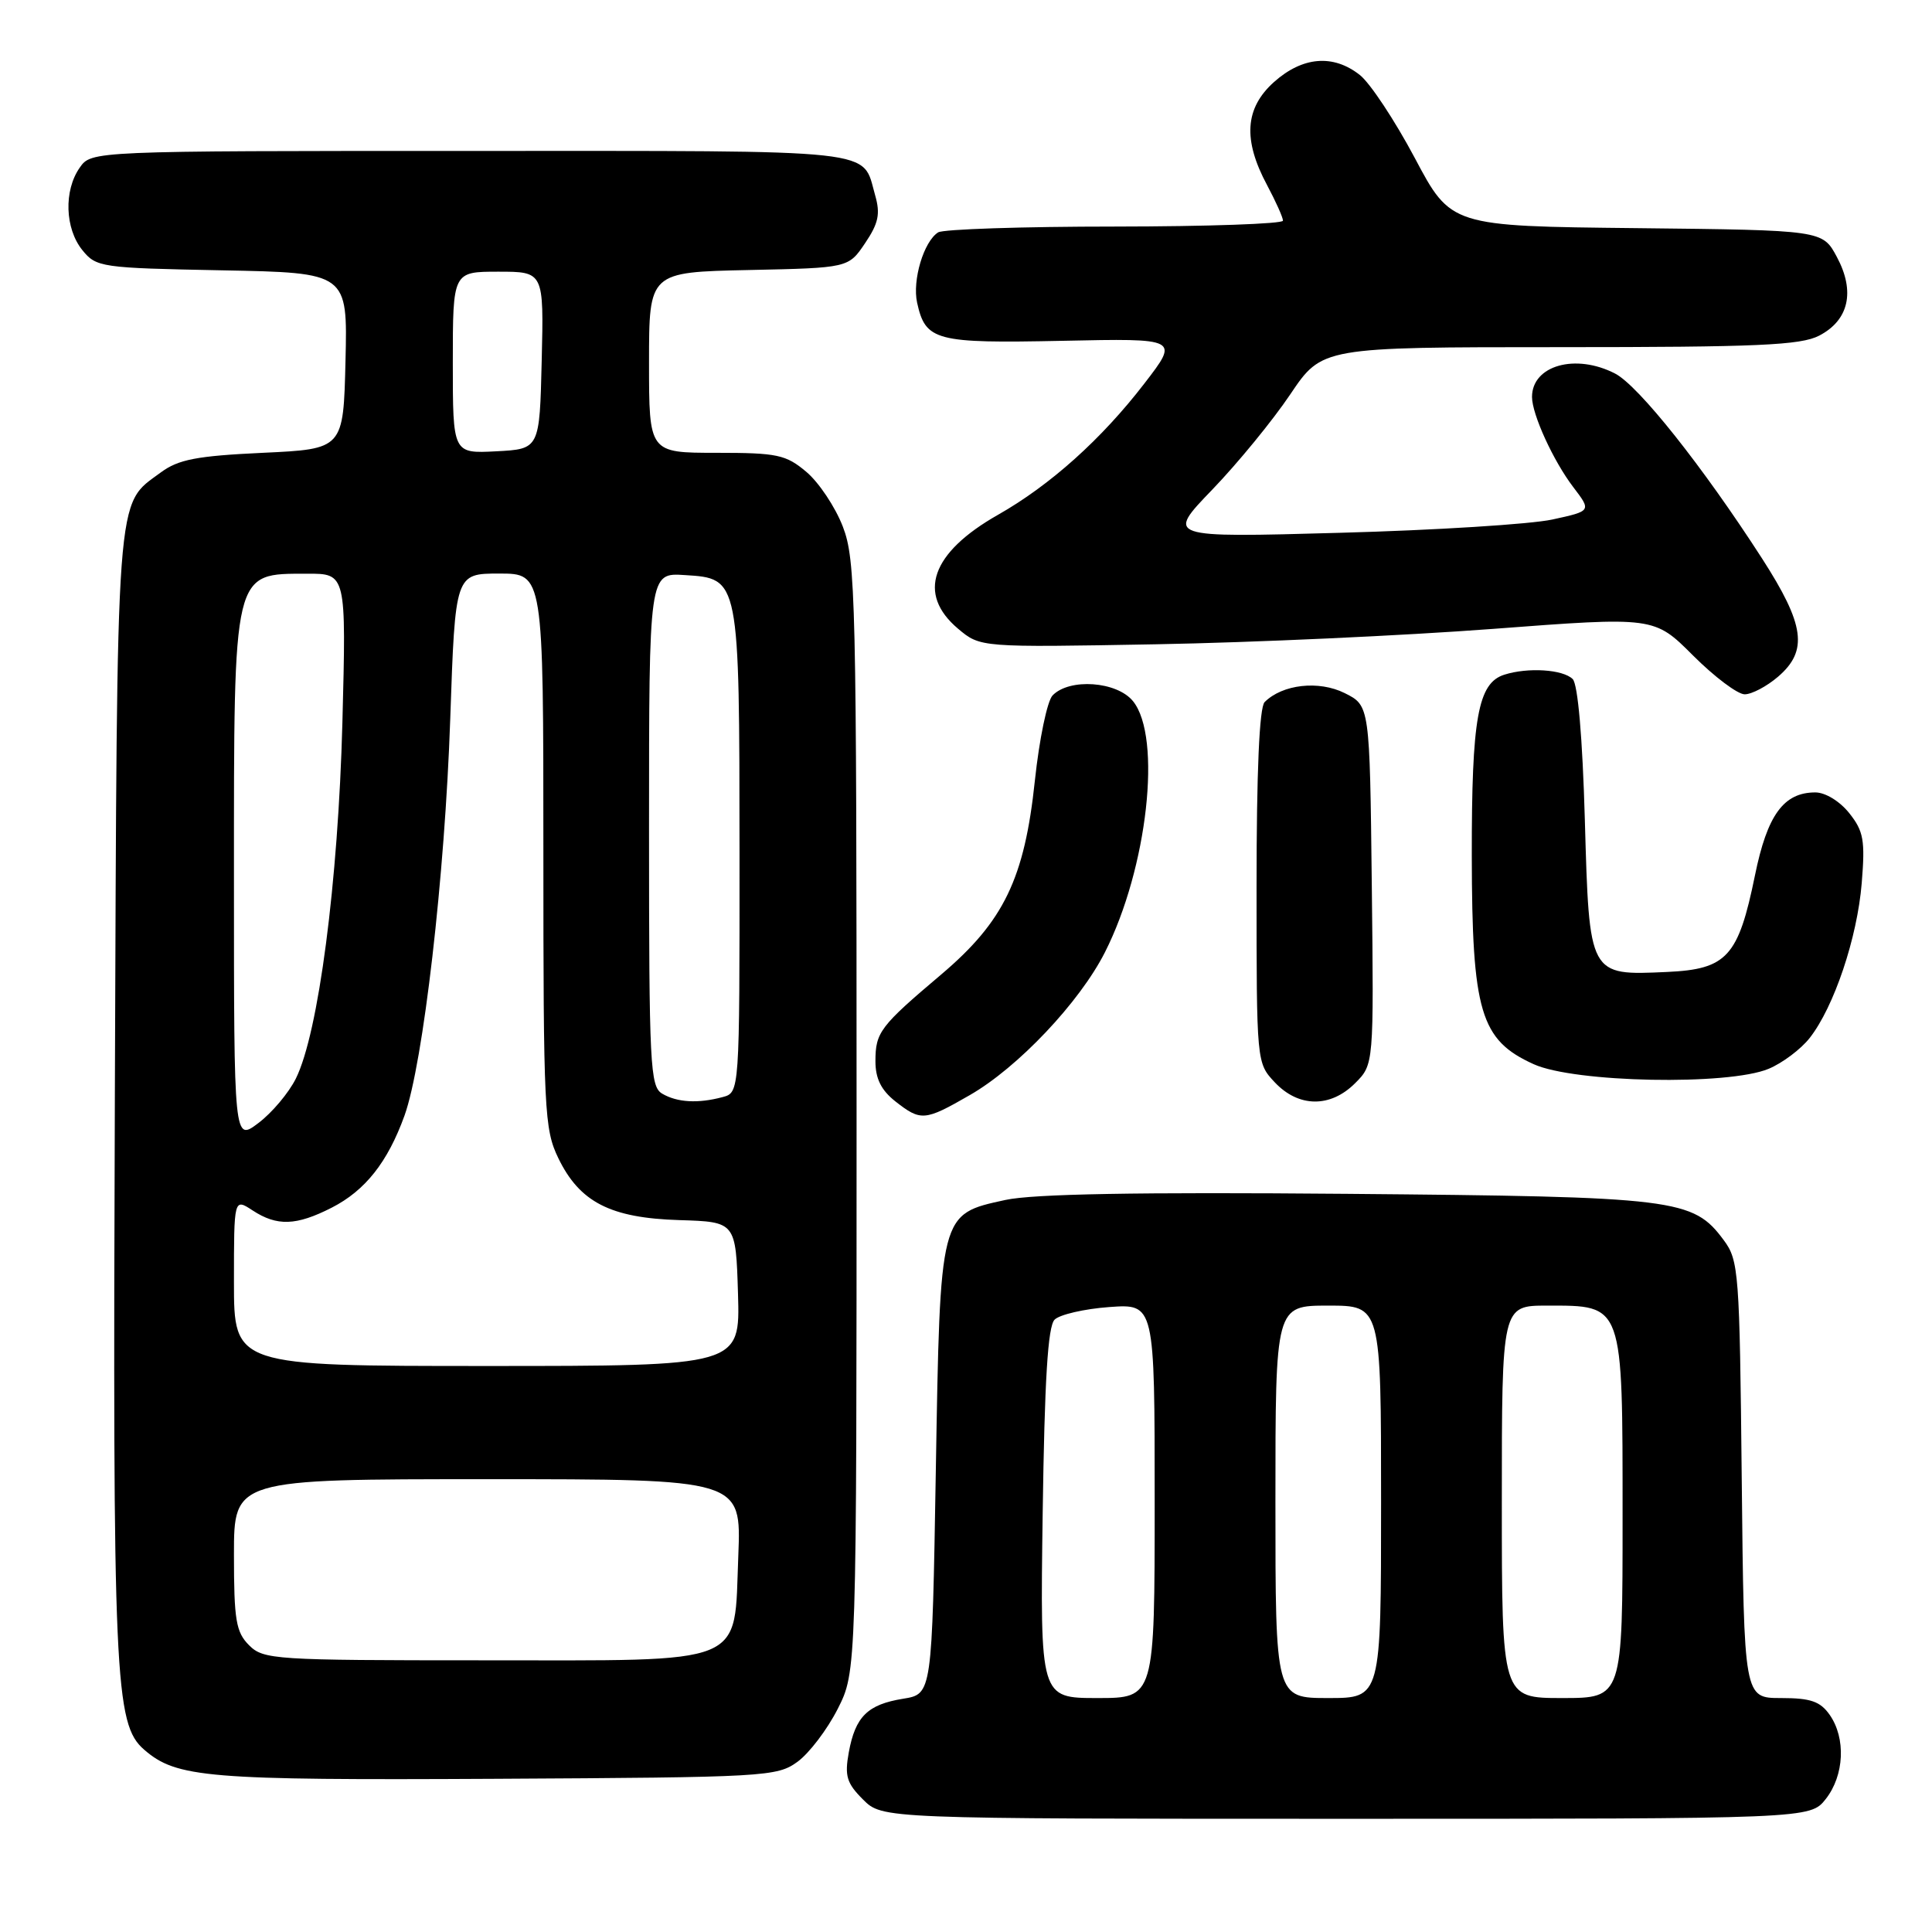 <?xml version="1.0" encoding="UTF-8" standalone="no"?>
<!DOCTYPE svg PUBLIC "-//W3C//DTD SVG 1.1//EN" "http://www.w3.org/Graphics/SVG/1.1/DTD/svg11.dtd" >
<svg xmlns="http://www.w3.org/2000/svg" xmlns:xlink="http://www.w3.org/1999/xlink" version="1.1" viewBox="0 0 256 256">
 <g >
 <path fill="currentColor"
d=" M 241.93 238.37 C 244.38 235.24 244.61 230.32 242.44 227.22 C 241.19 225.44 239.92 225.00 235.99 225.00 C 231.09 225.00 231.09 225.00 230.79 196.07 C 230.51 168.51 230.40 167.01 228.40 164.32 C 224.33 158.83 222.17 158.57 178.50 158.19 C 150.73 157.95 136.89 158.20 133.22 159.00 C 124.49 160.91 124.58 160.55 124.00 194.94 C 123.50 224.47 123.50 224.47 119.68 225.09 C 114.96 225.85 113.34 227.45 112.47 232.19 C 111.90 235.33 112.19 236.28 114.35 238.44 C 116.91 241.00 116.91 241.00 178.38 241.00 C 239.85 241.00 239.85 241.00 241.93 238.37 Z  M 105.68 233.44 C 107.23 232.31 109.62 229.16 111.00 226.44 C 113.50 221.50 113.50 221.50 113.50 148.00 C 113.50 79.29 113.38 74.19 111.68 69.78 C 110.68 67.18 108.50 63.92 106.85 62.53 C 104.13 60.24 103.01 60.00 94.92 60.00 C 86.00 60.00 86.00 60.00 86.00 48.03 C 86.00 36.06 86.00 36.06 99.21 35.78 C 112.42 35.50 112.42 35.50 114.63 32.22 C 116.41 29.58 116.67 28.34 115.96 25.87 C 114.18 19.65 117.34 20.00 62.43 20.00 C 12.11 20.00 12.11 20.00 10.56 22.22 C 8.44 25.25 8.60 30.28 10.91 33.14 C 12.76 35.42 13.36 35.51 29.44 35.82 C 46.06 36.14 46.06 36.14 45.78 47.82 C 45.50 59.50 45.50 59.50 34.82 60.00 C 26.06 60.41 23.64 60.88 21.32 62.59 C 15.27 67.07 15.53 63.65 15.22 144.94 C 14.93 222.52 15.19 228.45 19.10 231.84 C 23.40 235.57 27.41 235.90 65.68 235.70 C 101.47 235.51 102.96 235.42 105.68 233.44 Z  M 128.50 145.11 C 134.88 141.45 143.05 132.81 146.41 126.18 C 152.05 115.05 153.99 97.68 150.13 92.91 C 147.99 90.27 141.70 89.83 139.47 92.15 C 138.76 92.89 137.71 97.96 137.13 103.40 C 135.76 116.42 133.01 122.10 124.71 129.13 C 116.61 135.98 116.00 136.78 116.00 140.62 C 116.00 142.92 116.76 144.45 118.63 145.93 C 122.02 148.59 122.52 148.55 128.50 145.11 Z  M 179.56 143.53 C 182.04 141.05 182.04 141.05 181.77 117.28 C 181.50 93.50 181.50 93.50 178.18 91.84 C 174.75 90.13 169.93 90.67 167.57 93.03 C 166.87 93.73 166.50 102.24 166.50 117.47 C 166.50 140.83 166.50 140.84 168.92 143.42 C 172.07 146.76 176.28 146.81 179.56 143.53 Z  M 234.36 141.62 C 236.18 140.86 238.62 139.03 239.79 137.54 C 243.01 133.44 246.10 124.27 246.69 117.00 C 247.15 111.35 246.94 110.14 245.04 107.75 C 243.78 106.17 241.87 105.00 240.54 105.00 C 236.34 105.00 234.17 107.99 232.54 116.00 C 230.34 126.77 228.83 128.43 220.89 128.79 C 210.52 129.26 210.59 129.39 210.00 108.63 C 209.69 97.74 209.08 90.67 208.39 89.98 C 207.10 88.70 202.47 88.40 199.33 89.40 C 195.83 90.51 195.00 95.14 195.02 113.40 C 195.05 134.08 196.15 137.81 203.22 141.01 C 208.60 143.46 229.02 143.86 234.36 141.62 Z  M 235.61 89.66 C 239.61 86.22 239.14 82.79 233.48 74.00 C 225.60 61.78 217.12 51.11 214.01 49.50 C 208.77 46.79 203.00 48.42 203.00 52.60 C 203.00 54.91 205.83 61.09 208.47 64.55 C 210.88 67.71 210.88 67.71 205.69 68.84 C 202.84 69.46 190.15 70.26 177.50 70.60 C 154.50 71.24 154.50 71.24 160.64 64.87 C 164.01 61.37 168.66 55.69 170.97 52.25 C 175.18 46.00 175.18 46.00 206.64 46.00 C 232.82 46.00 238.59 45.75 241.04 44.48 C 244.98 42.44 245.85 38.63 243.40 34.06 C 241.50 30.50 241.50 30.50 216.88 30.23 C 192.26 29.97 192.26 29.97 187.46 20.92 C 184.81 15.94 181.54 11.00 180.19 9.94 C 176.66 7.15 172.60 7.49 168.81 10.87 C 164.95 14.33 164.67 18.52 167.90 24.54 C 169.05 26.70 170.00 28.81 170.00 29.24 C 170.00 29.66 159.99 30.01 147.75 30.02 C 135.51 30.02 124.97 30.37 124.31 30.79 C 122.40 32.00 120.87 37.12 121.52 40.10 C 122.64 45.17 123.93 45.51 140.77 45.16 C 156.25 44.83 156.25 44.83 151.64 50.81 C 145.97 58.18 139.16 64.29 132.23 68.22 C 123.37 73.25 121.47 78.69 126.95 83.31 C 129.90 85.79 129.90 85.79 153.20 85.37 C 166.02 85.14 186.10 84.22 197.84 83.33 C 219.19 81.71 219.19 81.71 224.33 86.85 C 227.16 89.68 230.24 92.00 231.18 92.00 C 232.12 92.00 234.11 90.95 235.61 89.66 Z  M 138.16 200.55 C 138.41 182.87 138.84 175.76 139.74 174.86 C 140.41 174.19 143.68 173.43 146.99 173.19 C 153.00 172.76 153.00 172.76 153.00 198.88 C 153.00 225.00 153.00 225.00 145.41 225.00 C 137.82 225.00 137.82 225.00 138.16 200.55 Z  M 169.00 199.00 C 169.00 173.00 169.00 173.00 176.00 173.00 C 183.00 173.00 183.00 173.00 183.00 199.00 C 183.00 225.00 183.00 225.00 176.00 225.00 C 169.00 225.00 169.00 225.00 169.00 199.00 Z  M 199.00 199.00 C 199.00 173.00 199.00 173.00 205.00 173.00 C 215.15 173.00 215.00 172.57 215.00 201.00 C 215.00 225.00 215.00 225.00 207.00 225.00 C 199.00 225.00 199.00 225.00 199.00 199.00 Z  M 33.00 218.00 C 31.27 216.27 31.00 214.67 31.00 206.00 C 31.00 196.00 31.00 196.00 64.62 196.00 C 98.23 196.00 98.23 196.00 97.83 206.12 C 97.23 220.92 99.49 220.00 63.89 220.00 C 36.33 220.00 34.91 219.91 33.00 218.00 Z  M 31.00 169.88 C 31.00 158.77 31.00 158.77 33.46 160.38 C 36.71 162.51 39.25 162.42 43.96 160.02 C 48.40 157.75 51.37 153.99 53.60 147.82 C 56.08 140.90 58.95 116.08 59.66 95.25 C 60.32 76.00 60.32 76.00 66.16 76.00 C 72.00 76.00 72.00 76.00 72.00 112.68 C 72.00 147.19 72.12 149.61 73.98 153.46 C 76.81 159.30 80.89 161.39 90.00 161.67 C 97.50 161.90 97.50 161.90 97.79 171.45 C 98.07 181.00 98.07 181.00 64.54 181.00 C 31.00 181.00 31.00 181.00 31.00 169.88 Z  M 31.00 116.56 C 31.00 75.23 30.81 76.04 40.69 76.02 C 45.88 76.00 45.88 76.00 45.37 95.75 C 44.81 116.90 42.20 136.90 39.20 142.92 C 38.27 144.80 36.04 147.45 34.25 148.80 C 31.00 151.26 31.00 151.26 31.00 116.56 Z  M 87.75 144.92 C 86.14 143.98 86.00 141.23 86.00 109.90 C 86.00 75.89 86.00 75.89 90.73 76.20 C 98.00 76.66 97.97 76.49 97.99 113.13 C 98.00 144.77 98.00 144.77 95.75 145.37 C 92.50 146.24 89.75 146.09 87.75 144.92 Z  M 60.00 48.05 C 60.00 36.00 60.00 36.00 66.03 36.00 C 72.06 36.00 72.06 36.00 71.78 47.75 C 71.50 59.50 71.50 59.50 65.75 59.80 C 60.00 60.10 60.00 60.10 60.00 48.05 Z "/>
</g>
</svg>